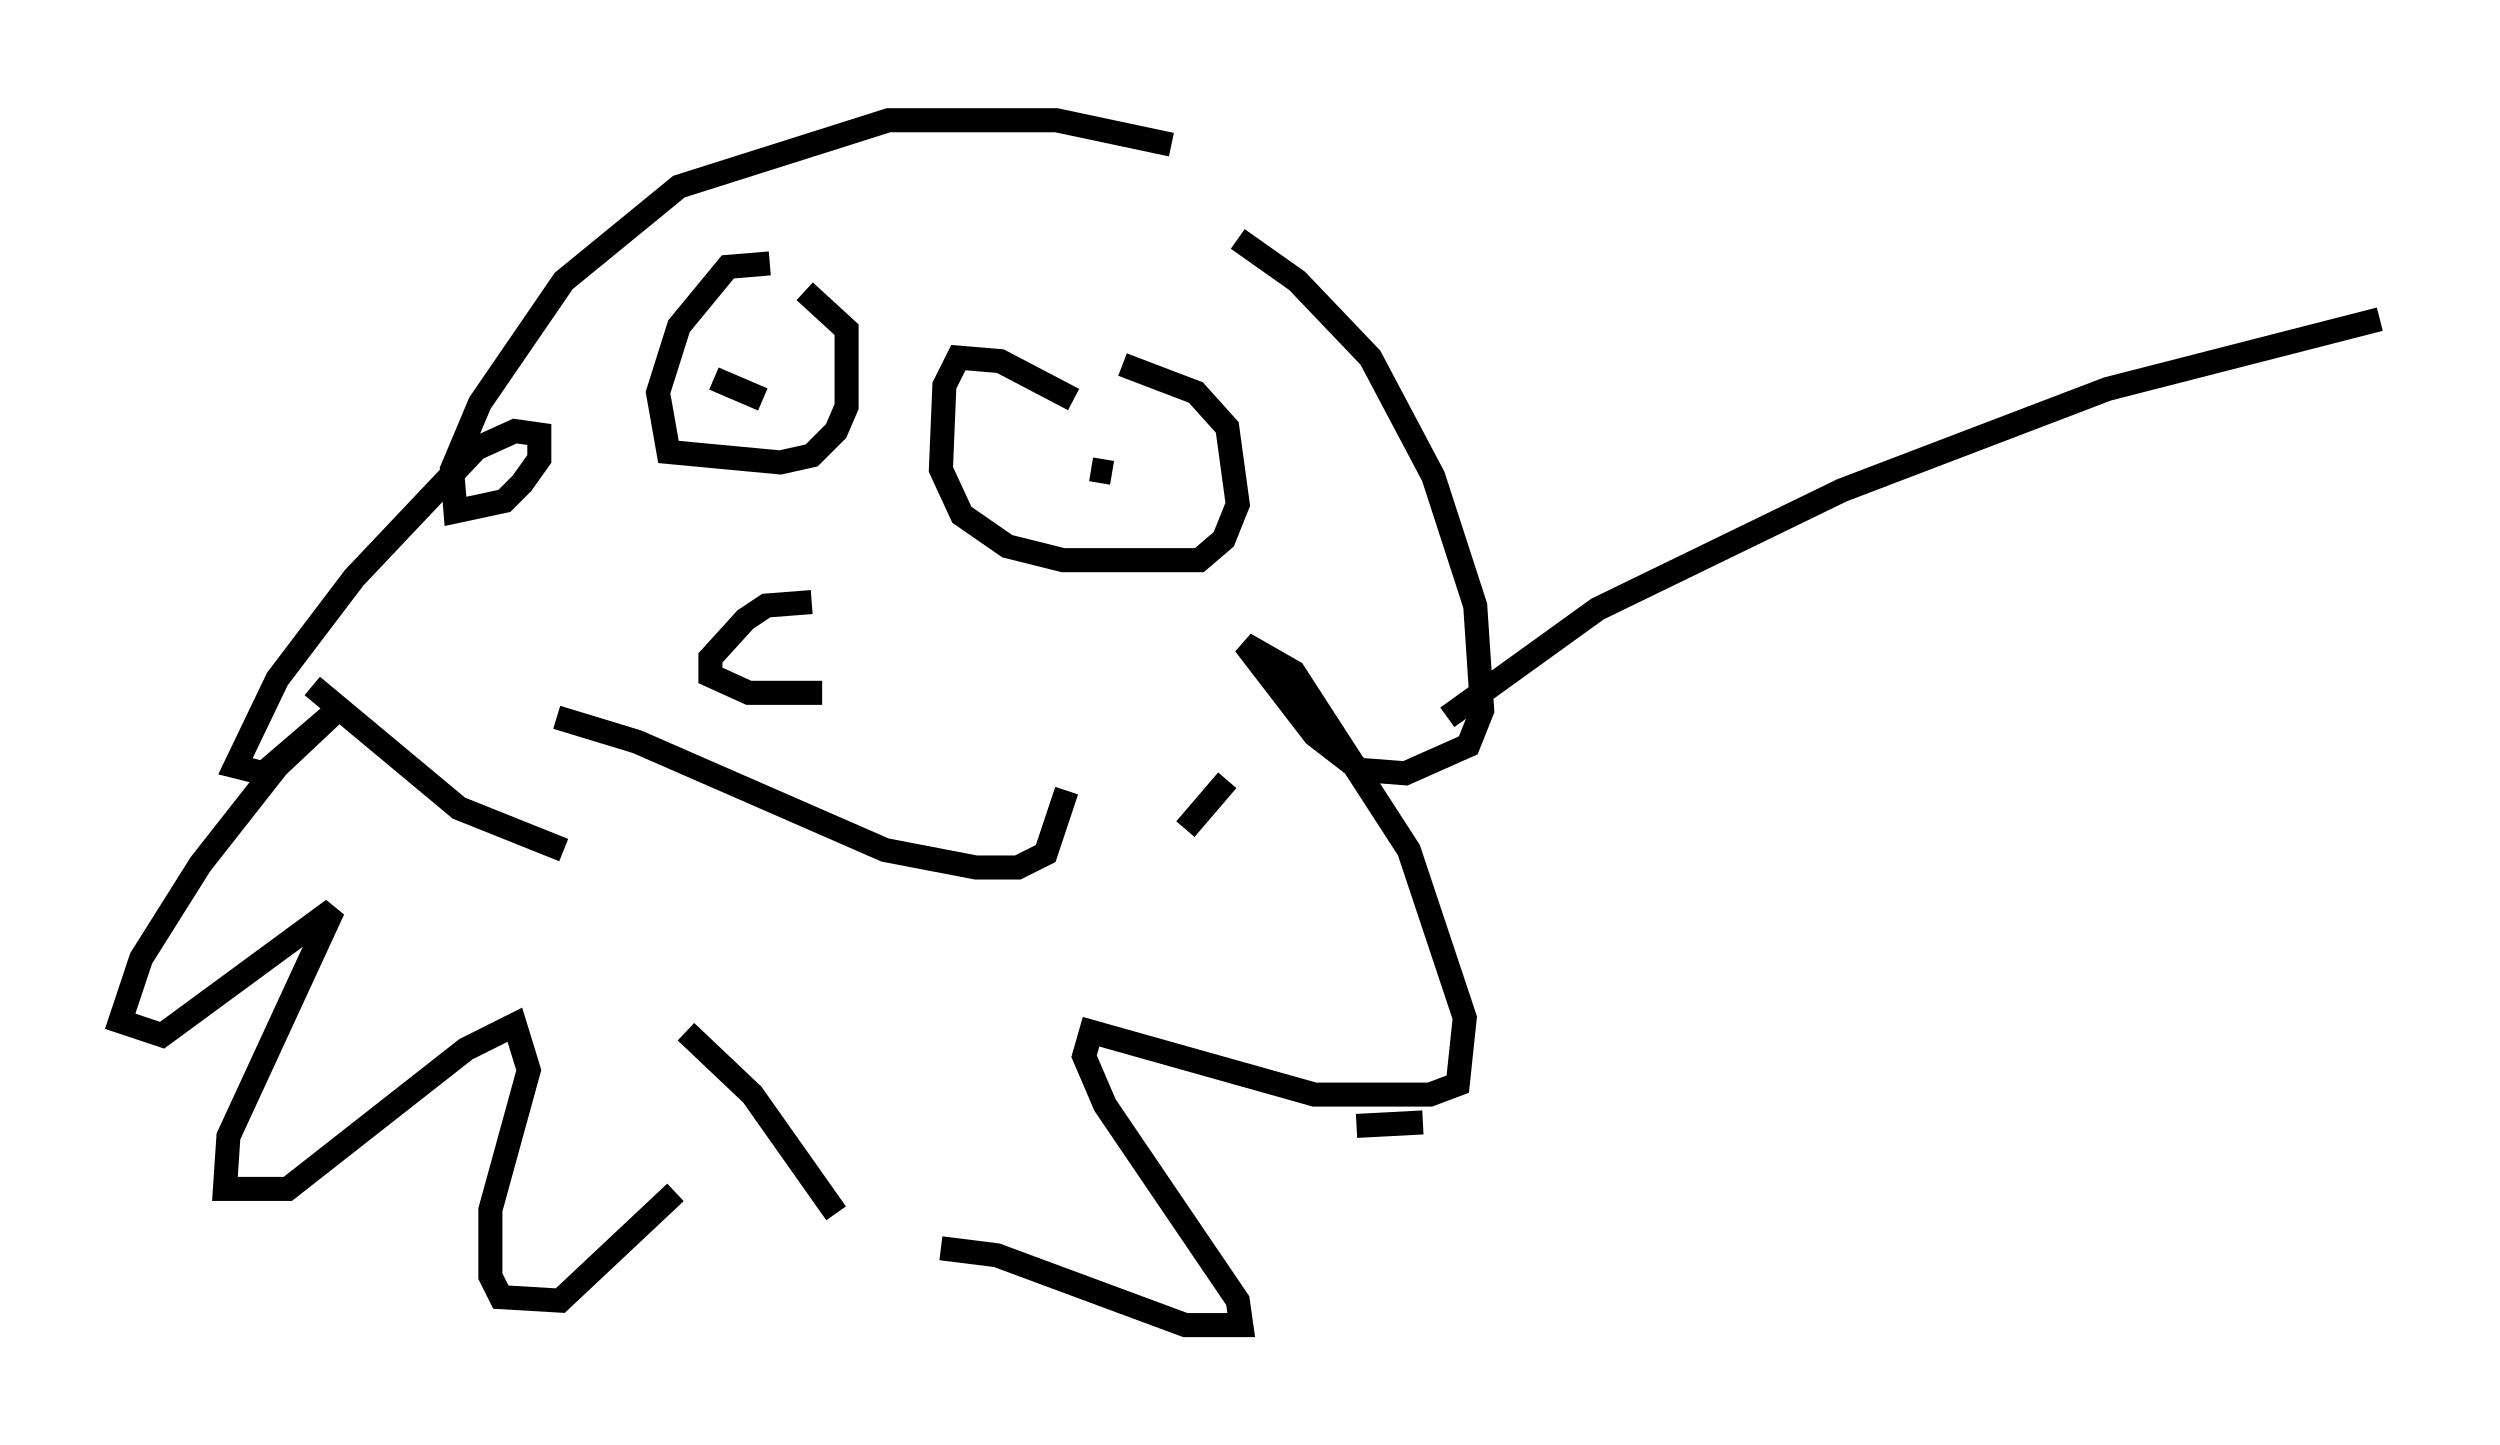 <?xml version="1.0" encoding="utf-8" ?>
<svg baseProfile="full" height="60.112" version="1.1" width="103.977" xmlns="http://www.w3.org/2000/svg" xmlns:ev="http://www.w3.org/2001/xml-events" xmlns:xlink="http://www.w3.org/1999/xlink"><defs /><rect fill="white" height="60.112" width="103.977" x="0" y="0" /><path d="M53.078, 9.503 m-4.358, -3.486 l-4.793, -1.017 -6.972, 0.0 l-8.715, 2.76 -4.793, 3.922 l-3.486, 5.084 -1.162, 2.76 l0.145, 1.743 2.034, -0.436 l0.726, -0.726 0.726, -1.017 l0.0, -1.017 -1.017, -0.145 l-1.598, 0.726 -5.084, 5.374 l-3.196, 4.212 -1.743, 3.631 l1.162, 0.291 3.05, -2.615 l-2.469, 2.324 -3.196, 4.067 l-2.469, 3.922 -0.872, 2.615 l1.743, 0.581 7.117, -5.229 l-4.358, 9.441 -0.145, 2.179 l2.615, 0.0 7.408, -5.81 l2.034, -1.017 0.581, 1.888 l-1.598, 5.81 0.0, 2.76 l0.436, 0.872 2.469, 0.145 l4.793, -4.503 m23.385, -39.654 l2.469, 1.743 3.05, 3.196 l2.615, 4.939 1.743, 5.374 l0.291, 4.358 -0.581, 1.453 l-2.615, 1.162 -1.888, -0.145 l-1.888, -1.453 -2.905, -3.777 l2.034, 1.162 4.793, 7.408 l2.324, 6.972 -0.291, 2.76 l-1.162, 0.436 -4.793, 0.0 l-9.296, -2.615 -0.291, 1.017 l0.872, 2.034 5.52, 8.134 l0.145, 1.017 -2.324, 0.0 l-7.844, -2.905 -2.324, -0.291 m-4.358, -1.453 l-3.486, -4.939 -2.76, -2.615 m-15.542, -14.38 l6.101, 5.084 4.358, 1.743 m27.598, -2.905 l-1.743, 2.034 m-17.285, -23.531 l-1.743, 0.145 -2.034, 2.469 l-0.872, 2.76 0.436, 2.469 l4.648, 0.436 1.307, -0.291 l1.017, -1.017 0.436, -1.017 l0.0, -3.196 -1.743, -1.598 m11.184, 4.503 l-3.05, -1.598 -1.743, -0.145 l-0.581, 1.162 -0.145, 3.486 l0.872, 1.888 1.888, 1.307 l2.324, 0.581 5.665, 0.0 l1.017, -0.872 0.581, -1.453 l-0.436, -3.196 -1.307, -1.453 l-3.05, -1.162 m-16.994, 0.581 l2.034, 0.872 m14.525, 3.05 l-0.872, -0.145 m-11.62, 5.52 l-1.888, 0.145 -0.872, 0.581 l-1.453, 1.598 0.0, 0.726 l1.598, 0.726 3.05, 0.0 m-11.039, 1.017 l3.341, 1.017 10.313, 4.503 l3.777, 0.726 1.743, 0.0 l1.162, -0.581 0.872, -2.615 m15.832, -3.05 l6.246, -4.503 10.168, -4.939 l11.039, -4.212 11.33, -2.905 m-42.559, 33.553 l2.76, -0.145 " fill="none" stroke="black" stroke-width="1" /></svg>